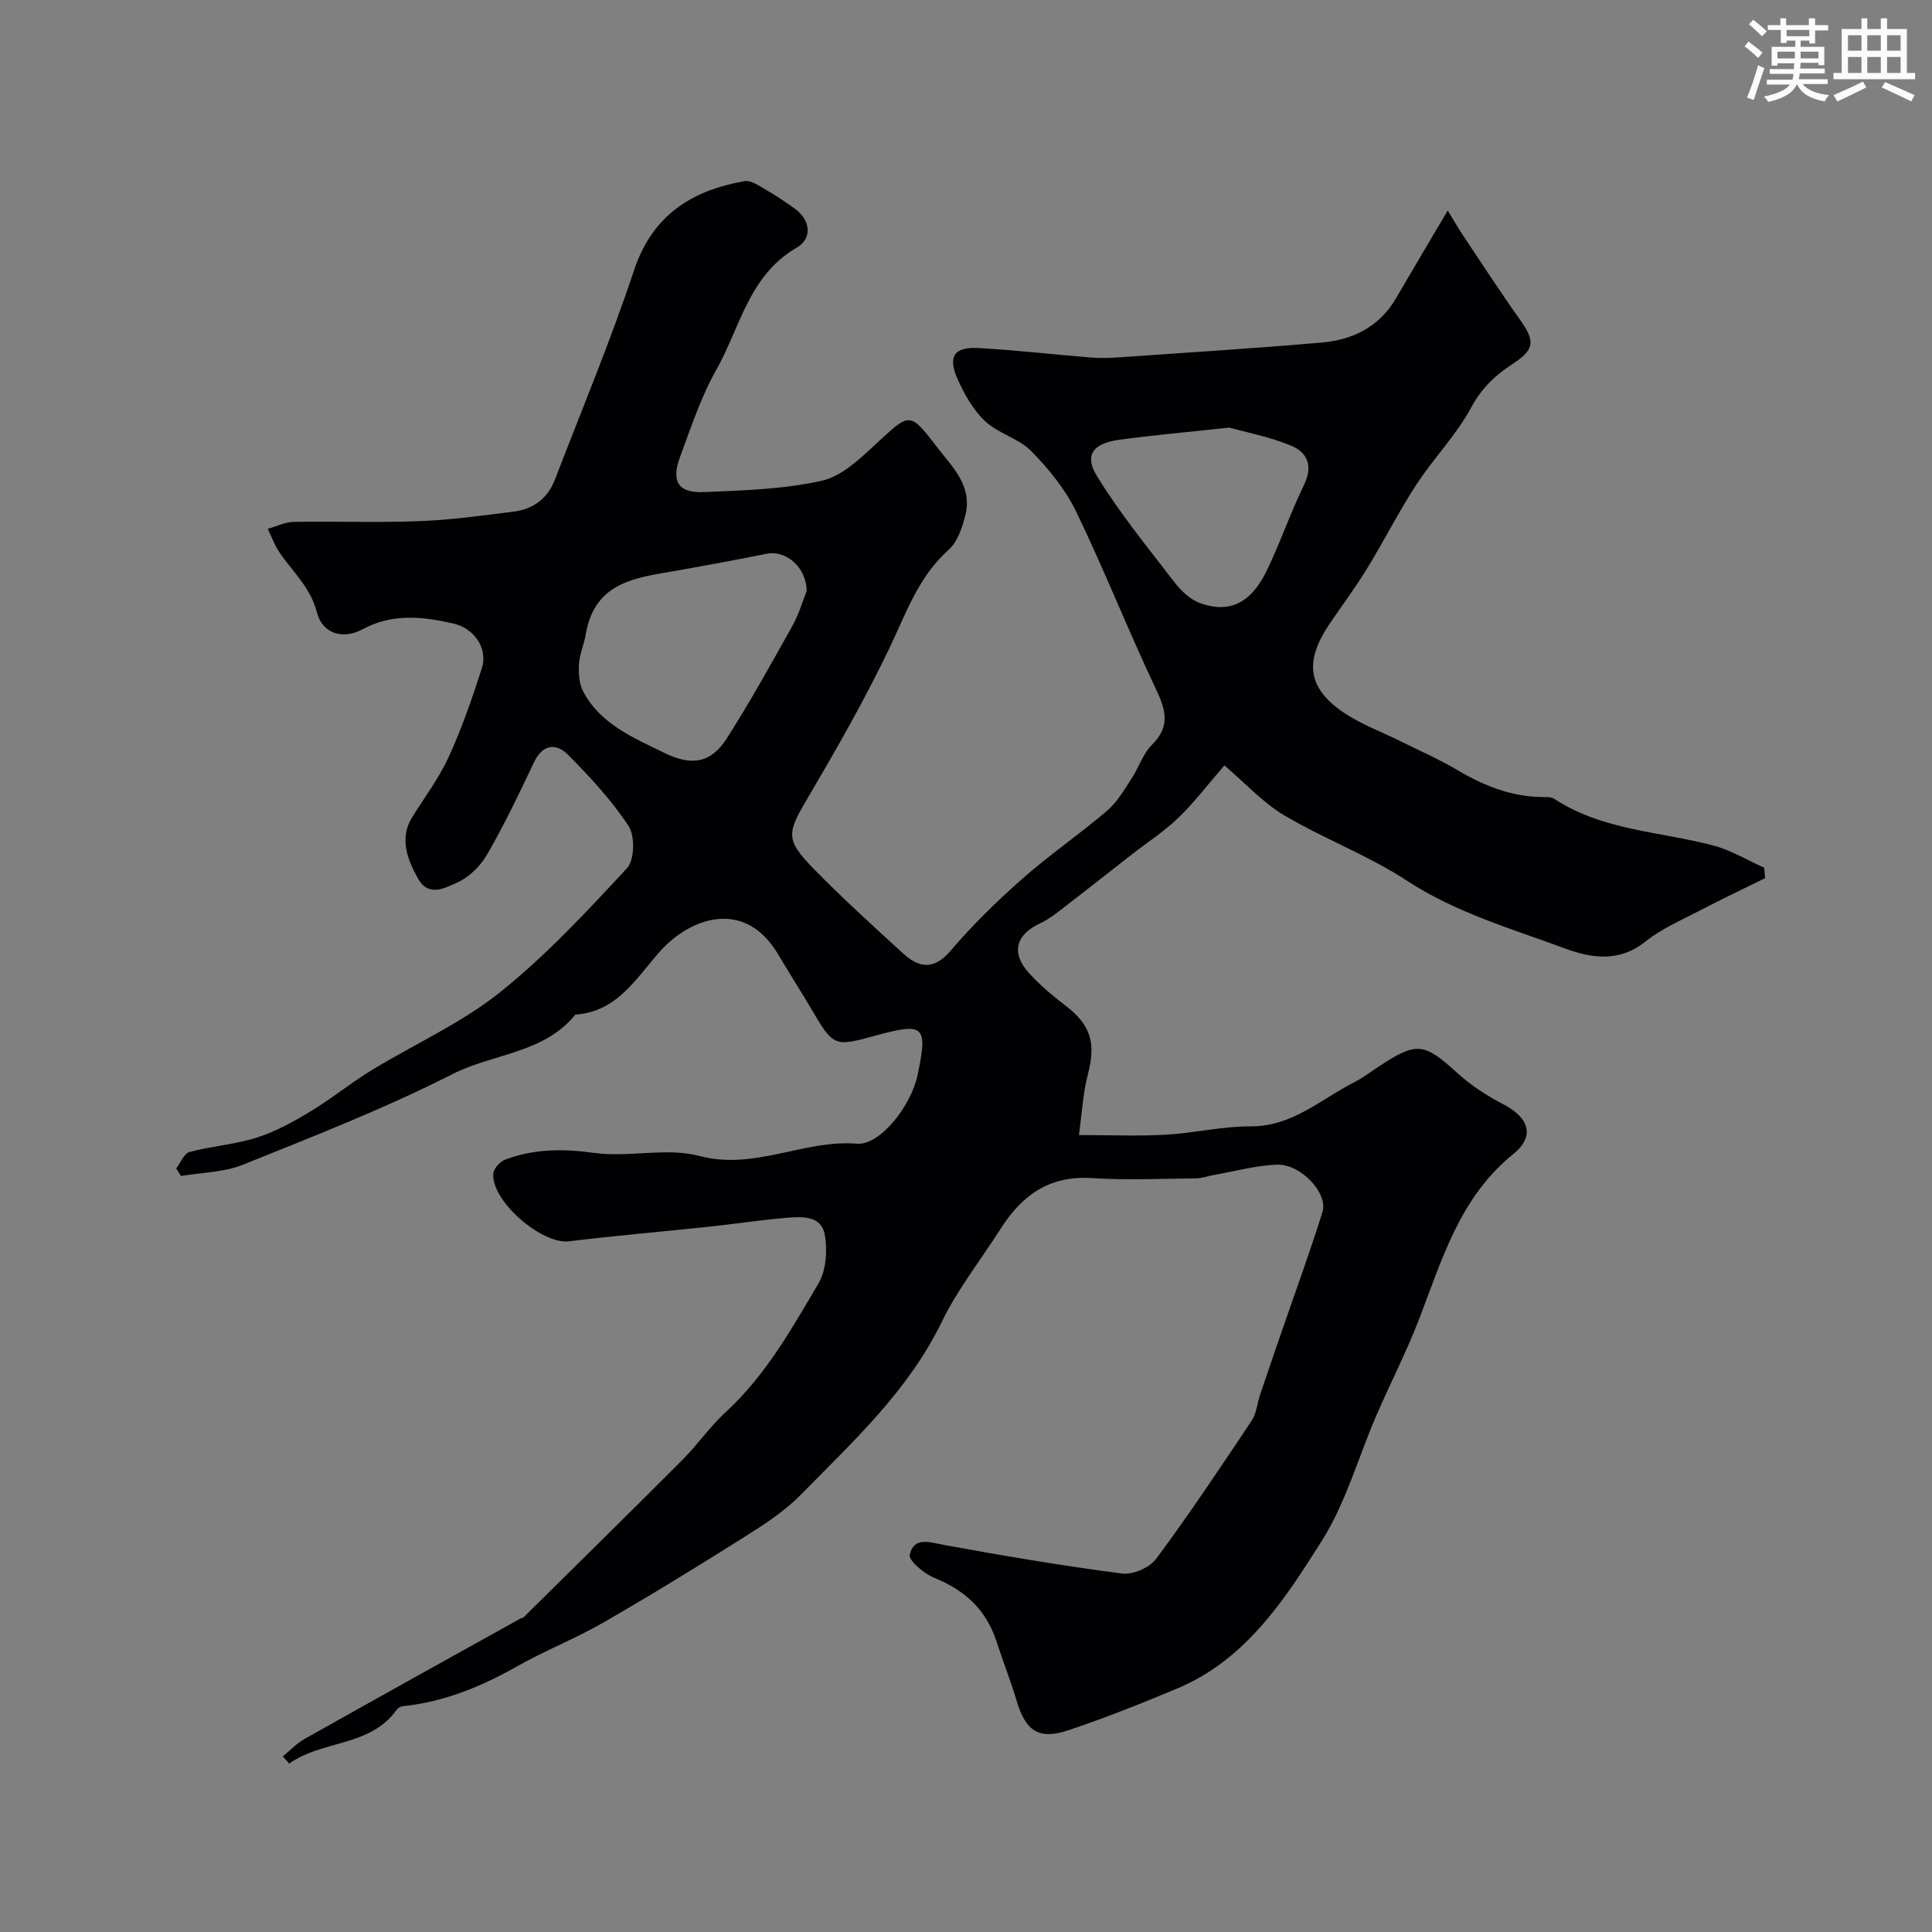 <svg enable-background="new 0 0 400 400" viewBox="0 0 400 400" xmlns="http://www.w3.org/2000/svg"><rect x="0" y="0" width="400" height="400" fill="#808080" stroke="none"/><path d="m58.55 363.65c1.49-1.22 2.85-2.69 4.5-3.62 14.91-8.39 29.88-16.69 44.83-25 .14-.08.37-.03.47-.13 10.99-10.87 22.02-21.7 32.94-32.65 3.14-3.15 5.7-6.9 8.97-9.9 8.24-7.57 13.63-17.19 19.19-26.62 1.6-2.71 1.88-6.82 1.32-10.05-.7-4.08-4.76-3.81-7.99-3.54-5.38.45-10.72 1.28-16.09 1.85-9.62 1.02-19.27 1.83-28.87 3.01-5.58.69-16.04-8.22-15.7-13.98.06-1.05 1.4-2.53 2.48-2.94 5.95-2.22 11.93-2.29 18.34-1.39 7.19 1.01 15.02-1.18 21.88.64 11.46 3.03 21.59-3.43 32.61-2.54 4.77.38 11.2-7.81 12.54-14.18 2.16-10.32 1.43-10.99-8.92-8.14-8.33 2.29-8.52 2.18-13.08-5.58-2.23-3.8-4.62-7.5-6.86-11.29-6.96-11.76-18.29-7.54-24.45-.64-4.99 5.6-8.87 12.51-17.55 13.11-6.5 8.05-17 8.03-25.4 12.3-14.03 7.13-28.78 12.88-43.41 18.77-3.95 1.59-8.53 1.61-12.82 2.34-.33-.52-.67-1.03-1-1.55.9-1.18 1.61-3.11 2.75-3.42 4.58-1.23 9.43-1.55 13.93-2.98 3.89-1.24 7.58-3.28 11.1-5.41 4.32-2.6 8.27-5.84 12.57-8.48 8.84-5.4 18.52-9.7 26.55-16.09 9.59-7.63 18.05-16.77 26.42-25.78 1.57-1.69 1.7-6.67.35-8.73-3.52-5.37-8-10.2-12.56-14.78-2.44-2.46-5.25-2.21-7.04 1.58-3.04 6.42-6.11 12.85-9.65 19-1.4 2.43-3.79 4.81-6.3 5.91-2.29 1-5.78 3.05-7.94-.68-2.35-4.05-4.04-8.57-1.29-12.94 2.6-4.13 5.57-8.11 7.58-12.52 2.69-5.89 4.82-12.07 6.81-18.25 1.31-4.06-1.53-8.3-5.98-9.29-6.3-1.41-12.5-2.13-18.68 1.2-4.15 2.24-8.36.92-9.49-3.5-1.34-5.25-5.11-8.44-7.83-12.53-.97-1.46-1.57-3.16-2.34-4.75 1.8-.5 3.59-1.41 5.4-1.44 8.66-.15 17.34.19 25.99-.15 6.54-.25 13.06-1.16 19.56-1.98 4.02-.51 7-2.73 8.48-6.58 5.55-14.42 11.52-28.7 16.39-43.35 3.81-11.47 11.94-16.54 22.87-18.49 1.39-.25 3.17 1.07 4.63 1.9 1.98 1.12 3.86 2.43 5.72 3.75 3.28 2.31 3.86 6.16.43 8.15-9.89 5.73-11.68 16.54-16.62 25.29-3.18 5.62-5.23 11.91-7.49 18.01-1.89 5.08-.4 7.49 4.89 7.28 8.2-.34 16.56-.57 24.5-2.36 4.22-.95 8.06-4.74 11.48-7.89 6.7-6.19 6.68-6.41 12.22.8 3.21 4.18 7.48 8.11 5.99 14.16-.63 2.56-1.61 5.57-3.45 7.21-6.29 5.6-8.82 13.15-12.29 20.4-5.06 10.56-10.88 20.77-16.83 30.87-4.38 7.42-4.81 8.7 1.18 14.83 5.89 6.03 12.15 11.7 18.37 17.4 3.34 3.06 6.41 3.69 9.95-.46 4.53-5.31 9.57-10.24 14.81-14.86 5.63-4.97 11.87-9.25 17.6-14.13 2.05-1.74 3.48-4.26 5-6.56 1.53-2.31 2.39-5.2 4.29-7.1 3.97-3.95 2.76-7.42.68-11.81-5.7-12.04-10.59-24.48-16.39-36.47-2.23-4.61-5.68-8.84-9.3-12.52-2.6-2.64-6.85-3.64-9.57-6.21-2.5-2.37-4.36-5.68-5.76-8.9-1.96-4.52-.56-6.49 4.39-6.22 7.87.43 15.7 1.35 23.56 1.98 1.84.15 3.72.07 5.56-.06 13.99-.98 27.98-1.84 41.95-3.06 6.44-.56 11.96-3.24 15.4-9.17 3.2-5.5 6.46-10.97 10.71-18.17 1.14 1.87 2.1 3.56 3.18 5.18 3.87 5.79 7.66 11.64 11.7 17.31 3.28 4.6 3.17 6.28-1.55 9.35-3.56 2.32-6.34 4.97-8.48 8.95-3.06 5.7-7.78 10.48-11.34 15.95-3.7 5.67-6.75 11.76-10.3 17.53-2.38 3.89-5.14 7.55-7.69 11.34-5.3 7.83-4.52 13.37 3.11 18.46 3.48 2.32 7.53 3.8 11.3 5.67 4.08 2.03 8.27 3.86 12.18 6.18 5.59 3.31 11.4 5.57 17.97 5.52.65 0 1.42.01 1.92.34 10.05 6.61 21.97 6.77 33.08 9.72 3.63.97 6.97 3.02 10.44 4.57.06.72.13 1.44.19 2.16-4.5 2.22-9.04 4.37-13.48 6.69-3.84 2.01-7.95 3.75-11.29 6.43-5.47 4.39-11.26 3.45-16.76 1.41-11.09-4.12-22.5-7.37-32.65-14.02-7.97-5.22-17.11-8.62-25.34-13.49-4.44-2.62-8.05-6.64-12.43-10.36-3.4 3.92-6.21 7.63-9.51 10.82-2.92 2.83-6.4 5.08-9.63 7.59-4.32 3.36-8.6 6.77-12.94 10.1-1.97 1.51-3.91 3.18-6.13 4.22-4.93 2.3-6.03 6.04-2.3 10.2 2.29 2.56 5 4.79 7.73 6.9 5.15 3.96 6.21 7.69 4.49 14.24-.99 3.76-1.17 7.73-1.83 12.46 6.5 0 12.25.25 17.97-.07 5.88-.33 11.74-1.76 17.6-1.73 8.57.04 14.43-5.55 21.3-9.06 1.88-.96 3.58-2.26 5.35-3.42 7.74-5.1 9.28-4.81 16.12 1.43 2.81 2.56 6.11 4.71 9.49 6.46 5.34 2.75 6.69 6.62 2.1 10.32-11.09 8.96-14.74 21.83-19.53 34.25-2.61 6.78-5.96 13.26-8.84 19.93-3.75 8.67-6.31 18.06-11.29 25.93-7.66 12.12-15.67 24.54-29.82 30.5-7.43 3.13-14.95 6.11-22.59 8.68-6.17 2.07-8.88.19-10.74-6.04-1.25-4.19-2.86-8.27-4.22-12.43-2.13-6.52-6.57-10.55-12.87-13.09-2.1-.85-5.35-3.61-5.07-4.77.93-3.85 4.17-2.56 7.24-2 12.19 2.23 24.42 4.29 36.71 5.89 2.25.29 5.72-1.21 7.08-3.04 6.89-9.3 13.33-18.94 19.76-28.58 1.03-1.54 1.17-3.66 1.79-5.49 1.34-4 2.72-7.99 4.09-11.98 2.95-8.58 6.09-17.1 8.79-25.76 1.22-3.9-4.52-9.99-9.43-9.8-4.36.17-8.68 1.37-13.02 2.13-1.28.22-2.55.7-3.83.71-7.2.07-14.42.4-21.58-.06-8.65-.55-14.32 3.54-18.68 10.36-4.12 6.46-8.95 12.57-12.28 19.41-6.94 14.29-18.35 24.74-29.14 35.75-3.39 3.46-7.61 6.2-11.75 8.8-9.62 6.07-19.33 12.03-29.19 17.71-5.78 3.33-12.06 5.78-17.86 9.07-7.42 4.21-15.12 7.34-23.65 8.25-.45.05-1 .35-1.26.71-5.47 7.75-15.42 6.25-22.26 11.17-.39-.5-.85-.99-1.32-1.49zm108.46-241.26c-.06-5.1-4.4-8.54-8.31-7.74-5.89 1.21-11.82 2.27-17.74 3.35-8.53 1.55-17.79 1.98-19.69 13.36-.35 2.08-1.28 4.09-1.4 6.16-.11 1.88.03 4.06.88 5.67 3.61 6.77 10.39 9.55 16.84 12.71 5.6 2.74 9.63 2.11 12.92-3.07 4.79-7.54 9.15-15.37 13.51-23.18 1.4-2.52 2.22-5.37 2.99-7.26zm87.49-33.86c-8.88.97-15.92 1.57-22.9 2.54-5.3.74-7.15 3.16-4.5 7.48 4.74 7.73 10.54 14.82 16.09 22.03 1.35 1.76 3.24 3.55 5.25 4.28 6.04 2.18 10.5.08 13.76-6.59 2.86-5.84 4.94-12.06 7.79-17.89 1.93-3.94.65-6.75-2.7-8.12-4.58-1.88-9.56-2.82-12.79-3.73z" fill="#010103"/><g fill="#fafbfc"><path d="m361.2 9.6.8-1c.9.7 1.9 1.4 2.9 2.3l-.9 1.1c-1-1-2-1.8-2.8-2.4zm.5 10.6c.9-2.1 1.6-4.3 2.3-6.7.4.2.8.4 1.3.6-.7 2.1-1.5 4.3-2.2 6.6zm.4-15.2.9-.9c1 .8 2 1.6 2.8 2.4l-1 1c-.9-.9-1.8-1.7-2.7-2.5zm12.5-1.2h1.2v1.4h2.7v1.1h-2.7v2.7h-1.2v-.6h-1.8v1.3h4.9v3.8h-1.2v-.5h-3.7c0 .4-.1.9-.1 1.2h5.1v1h-5.2c0 .5-.1.9-.2 1.2h6v1h-5.2c1.1 1.3 2.9 2 5.5 2.3-.4.4-.7.8-.9 1.3-2.9-.5-4.8-1.6-5.7-3.5h-.1c-.8 1.7-2.7 2.9-5.9 3.6-.2-.4-.6-.8-.9-1.1 2.8-.6 4.6-1.4 5.4-2.5h-4.8v-1h5.3c.1-.3.2-.7.2-1.2h-4.9v-1h5c0-.4 0-.8.1-1.2h-3.5v.5h-1.2v-3.9h4.9v-1.3h-1.8v.5h-1.2v-2.7h-2.7v-1h2.6v-1.4h1.2v1.4h4.7v-1.4zm-6.6 8.3h3.6c0-.4 0-.9 0-1.4h-3.6zm1.9-4.6h4.7v-1.3h-4.7zm6.6 3.2h-3.7v1.4h3.7z"/><path d="m385.3 3.8h1.3v2.2h2.8v-2.2h1.3v2.2h4.1v9.1h1.7v1.3h-16.9v-1.3h1.7v-9.1h4.1v-2.2zm.4 13.1.7 1.2c-1.8.9-3.8 1.9-6 2.9-.2-.4-.5-.8-.8-1.3 2.3-1 4.3-1.9 6.1-2.8zm-3.1-6.4h2.8v-3.2h-2.8zm0 4.6h2.8v-3.3h-2.8zm4-4.6h2.8v-3.2h-2.8zm0 4.6h2.8v-3.3h-2.8zm3.7 1.9c2.1.9 4.1 1.8 6.1 2.7l-.7 1.3c-2.2-1.1-4.2-2-6.1-2.9zm3.2-9.7h-2.8v3.2h2.8zm-2.8 7.8h2.8v-3.3h-2.8z"/></g></svg>